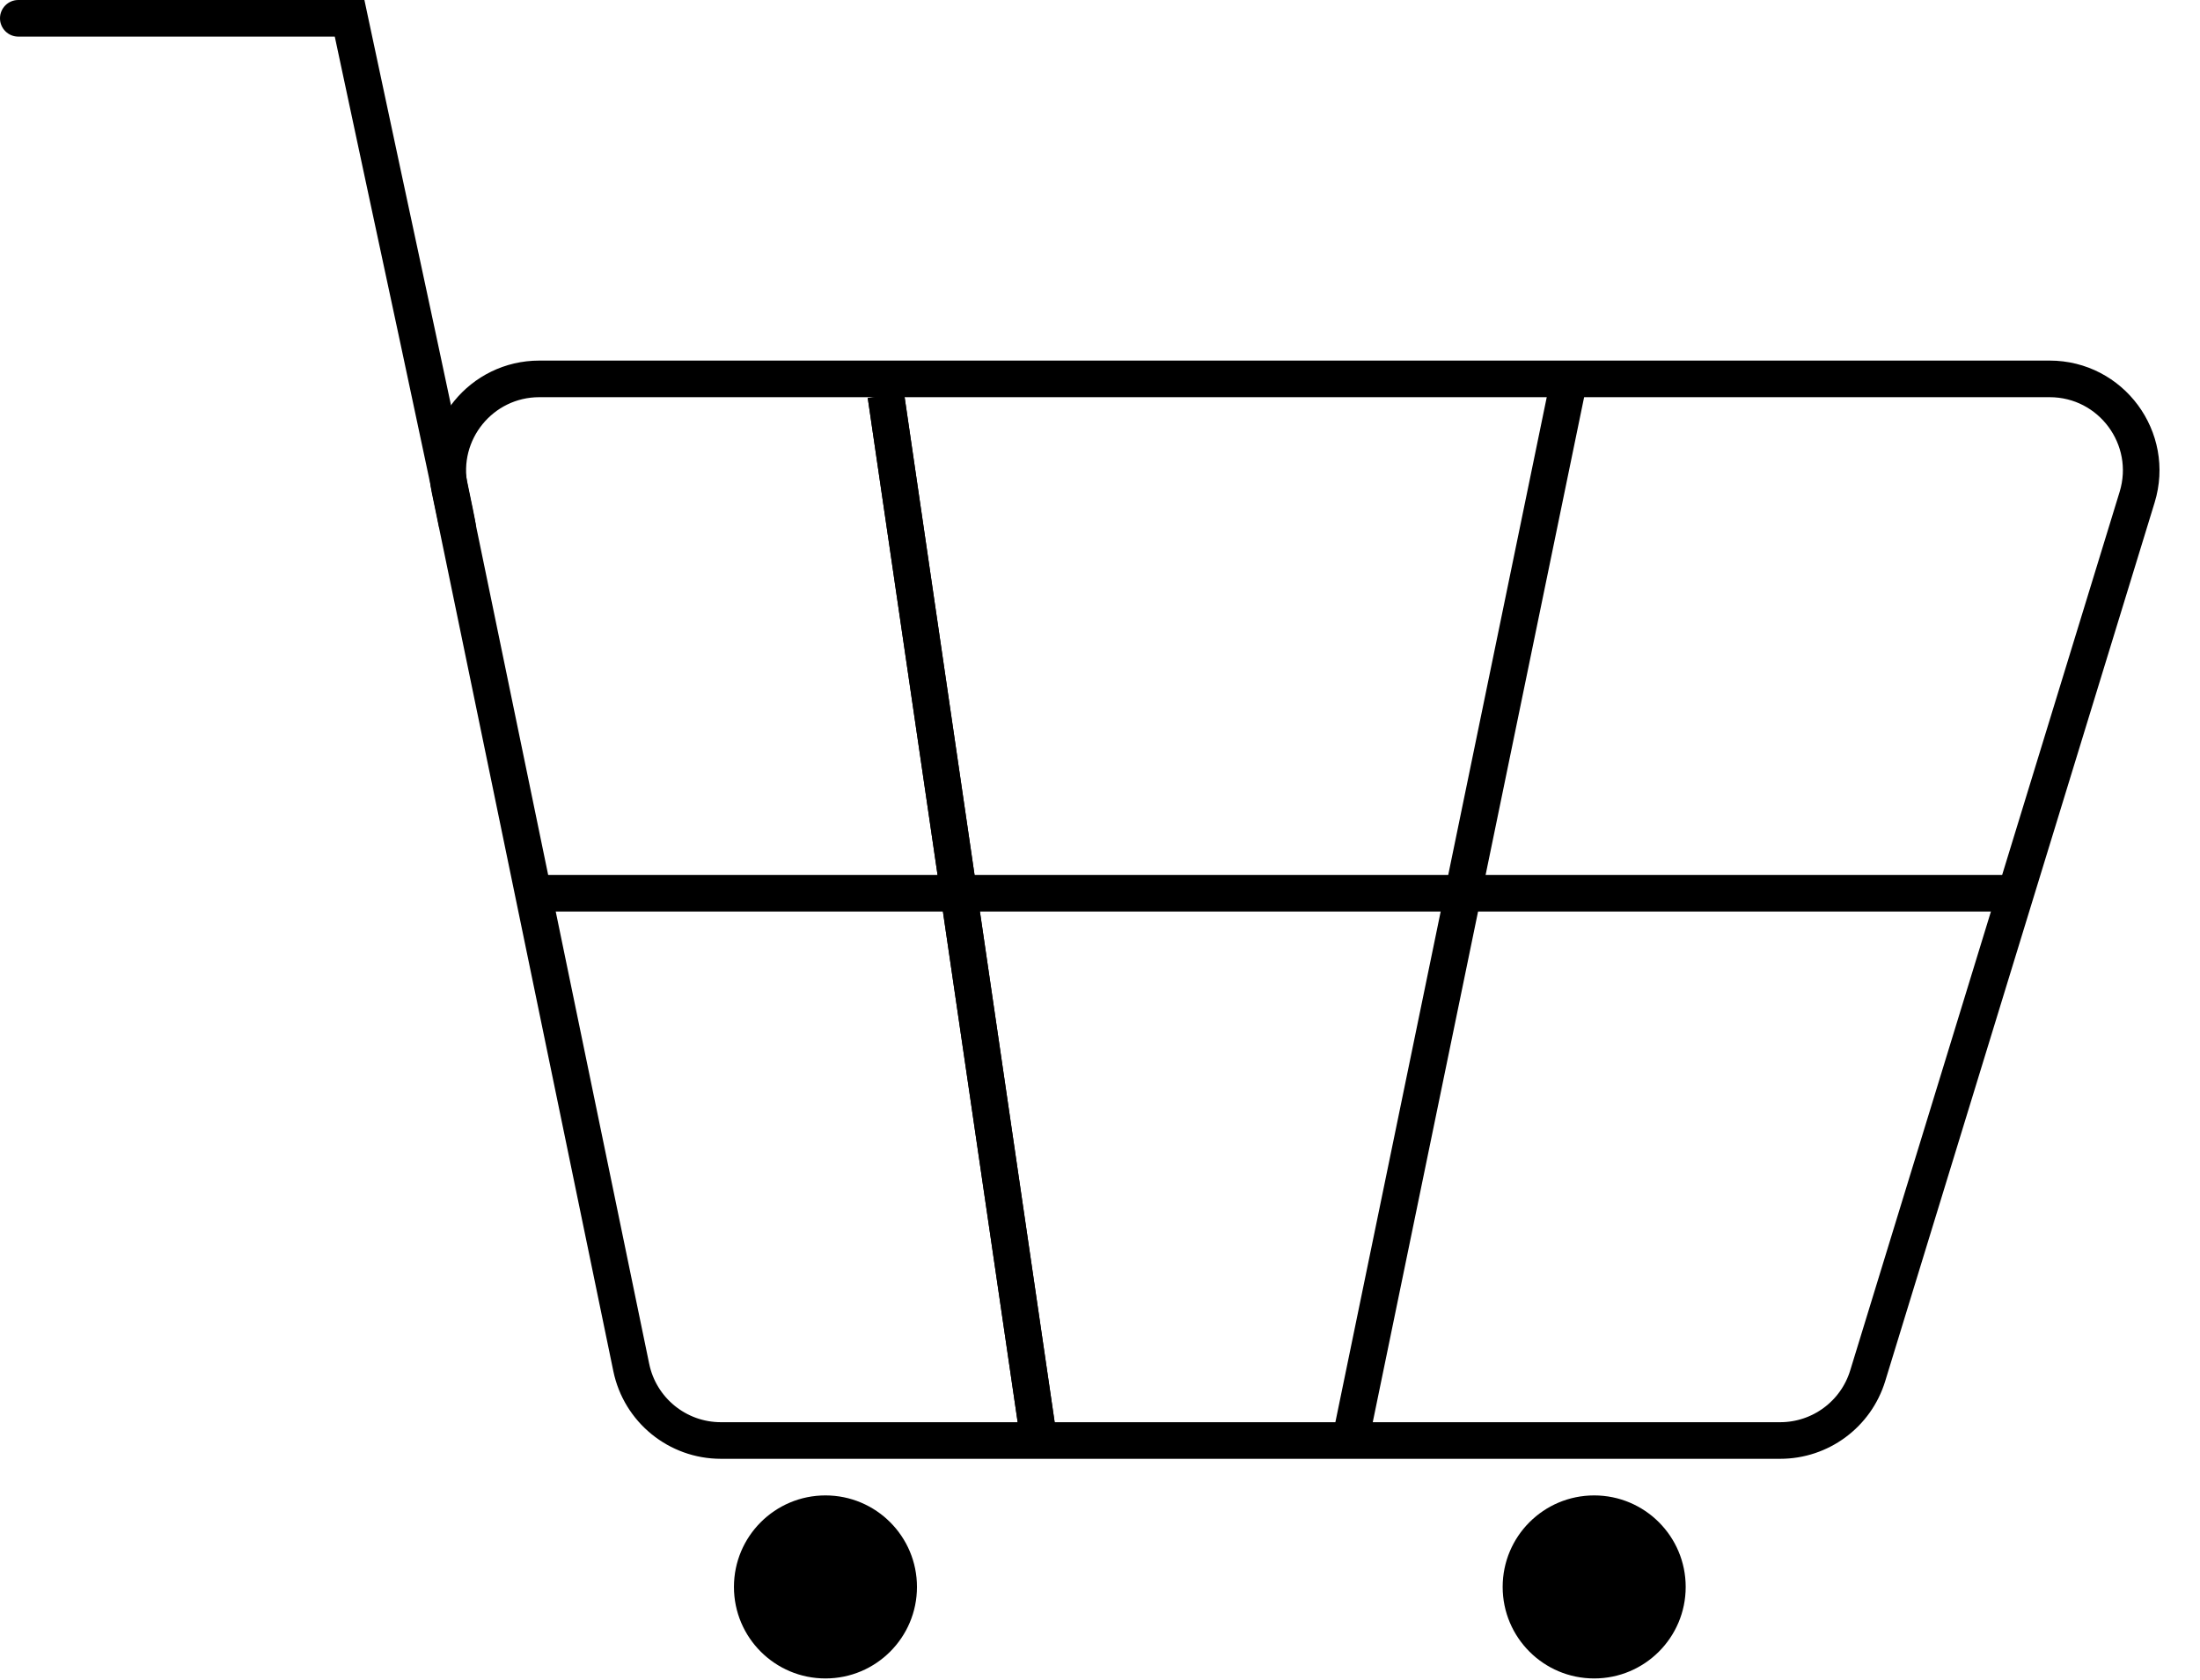 <svg width="601" height="459" viewBox="0 0 601 459" fill="none" xmlns="http://www.w3.org/2000/svg">
<path d="M147.334 103.5H559.921C576.731 103.5 588.751 119.758 583.822 135.83L510.222 375.83C507.002 386.331 497.305 393.5 486.321 393.5H196.934C185.077 393.5 174.851 385.171 172.451 373.56L122.851 133.56C119.645 118.046 131.492 103.5 147.334 103.5Z" stroke="black" stroke-width="10"/>
<circle cx="435.5" cy="433.5" r="25" fill="black"/>
<circle cx="225.5" cy="433.5" r="25" fill="black"/>
<path d="M95.5 5L100.391 3.962L99.551 0H95.5V5ZM5 0C2.239 0 0 2.239 0 5C0 7.761 2.239 10 5 10V0ZM125 149C128.564 149 129.659 145.829 129.719 145.658C129.951 145 129.986 144.447 129.995 144.315C130.02 143.934 129.995 143.627 129.99 143.553C129.972 143.327 129.943 143.12 129.926 143.009C129.888 142.749 129.831 142.425 129.768 142.079C129.637 141.368 129.437 140.348 129.179 139.07C128.662 136.504 127.893 132.798 126.929 128.214C125 119.04 122.283 106.297 119.227 92.016C113.112 63.444 105.64 28.707 100.391 3.962L90.609 6.038C95.86 30.793 103.338 65.555 109.448 94.109C112.504 108.39 115.218 121.117 117.143 130.271C118.106 134.85 118.868 138.523 119.376 141.045C119.632 142.311 119.818 143.263 119.932 143.886C119.991 144.208 120.022 144.393 120.034 144.474C120.043 144.535 120.03 144.457 120.019 144.317C120.017 144.286 119.993 144.011 120.017 143.652C120.025 143.531 120.058 142.987 120.288 142.334C120.347 142.168 121.439 139 125 139V149ZM95.5 0H5V10H95.5V0Z" fill="black"/>
<path d="M242 108L283.5 391.5" stroke="black" stroke-width="10"/>
<path d="M242 108L283.5 391.5" stroke="black" stroke-width="10"/>
<path d="M428.513 104.307L369.541 390.274" stroke="black" stroke-width="10"/>
<path d="M146 244H550.5" stroke="black" stroke-width="10"/>
</svg>
